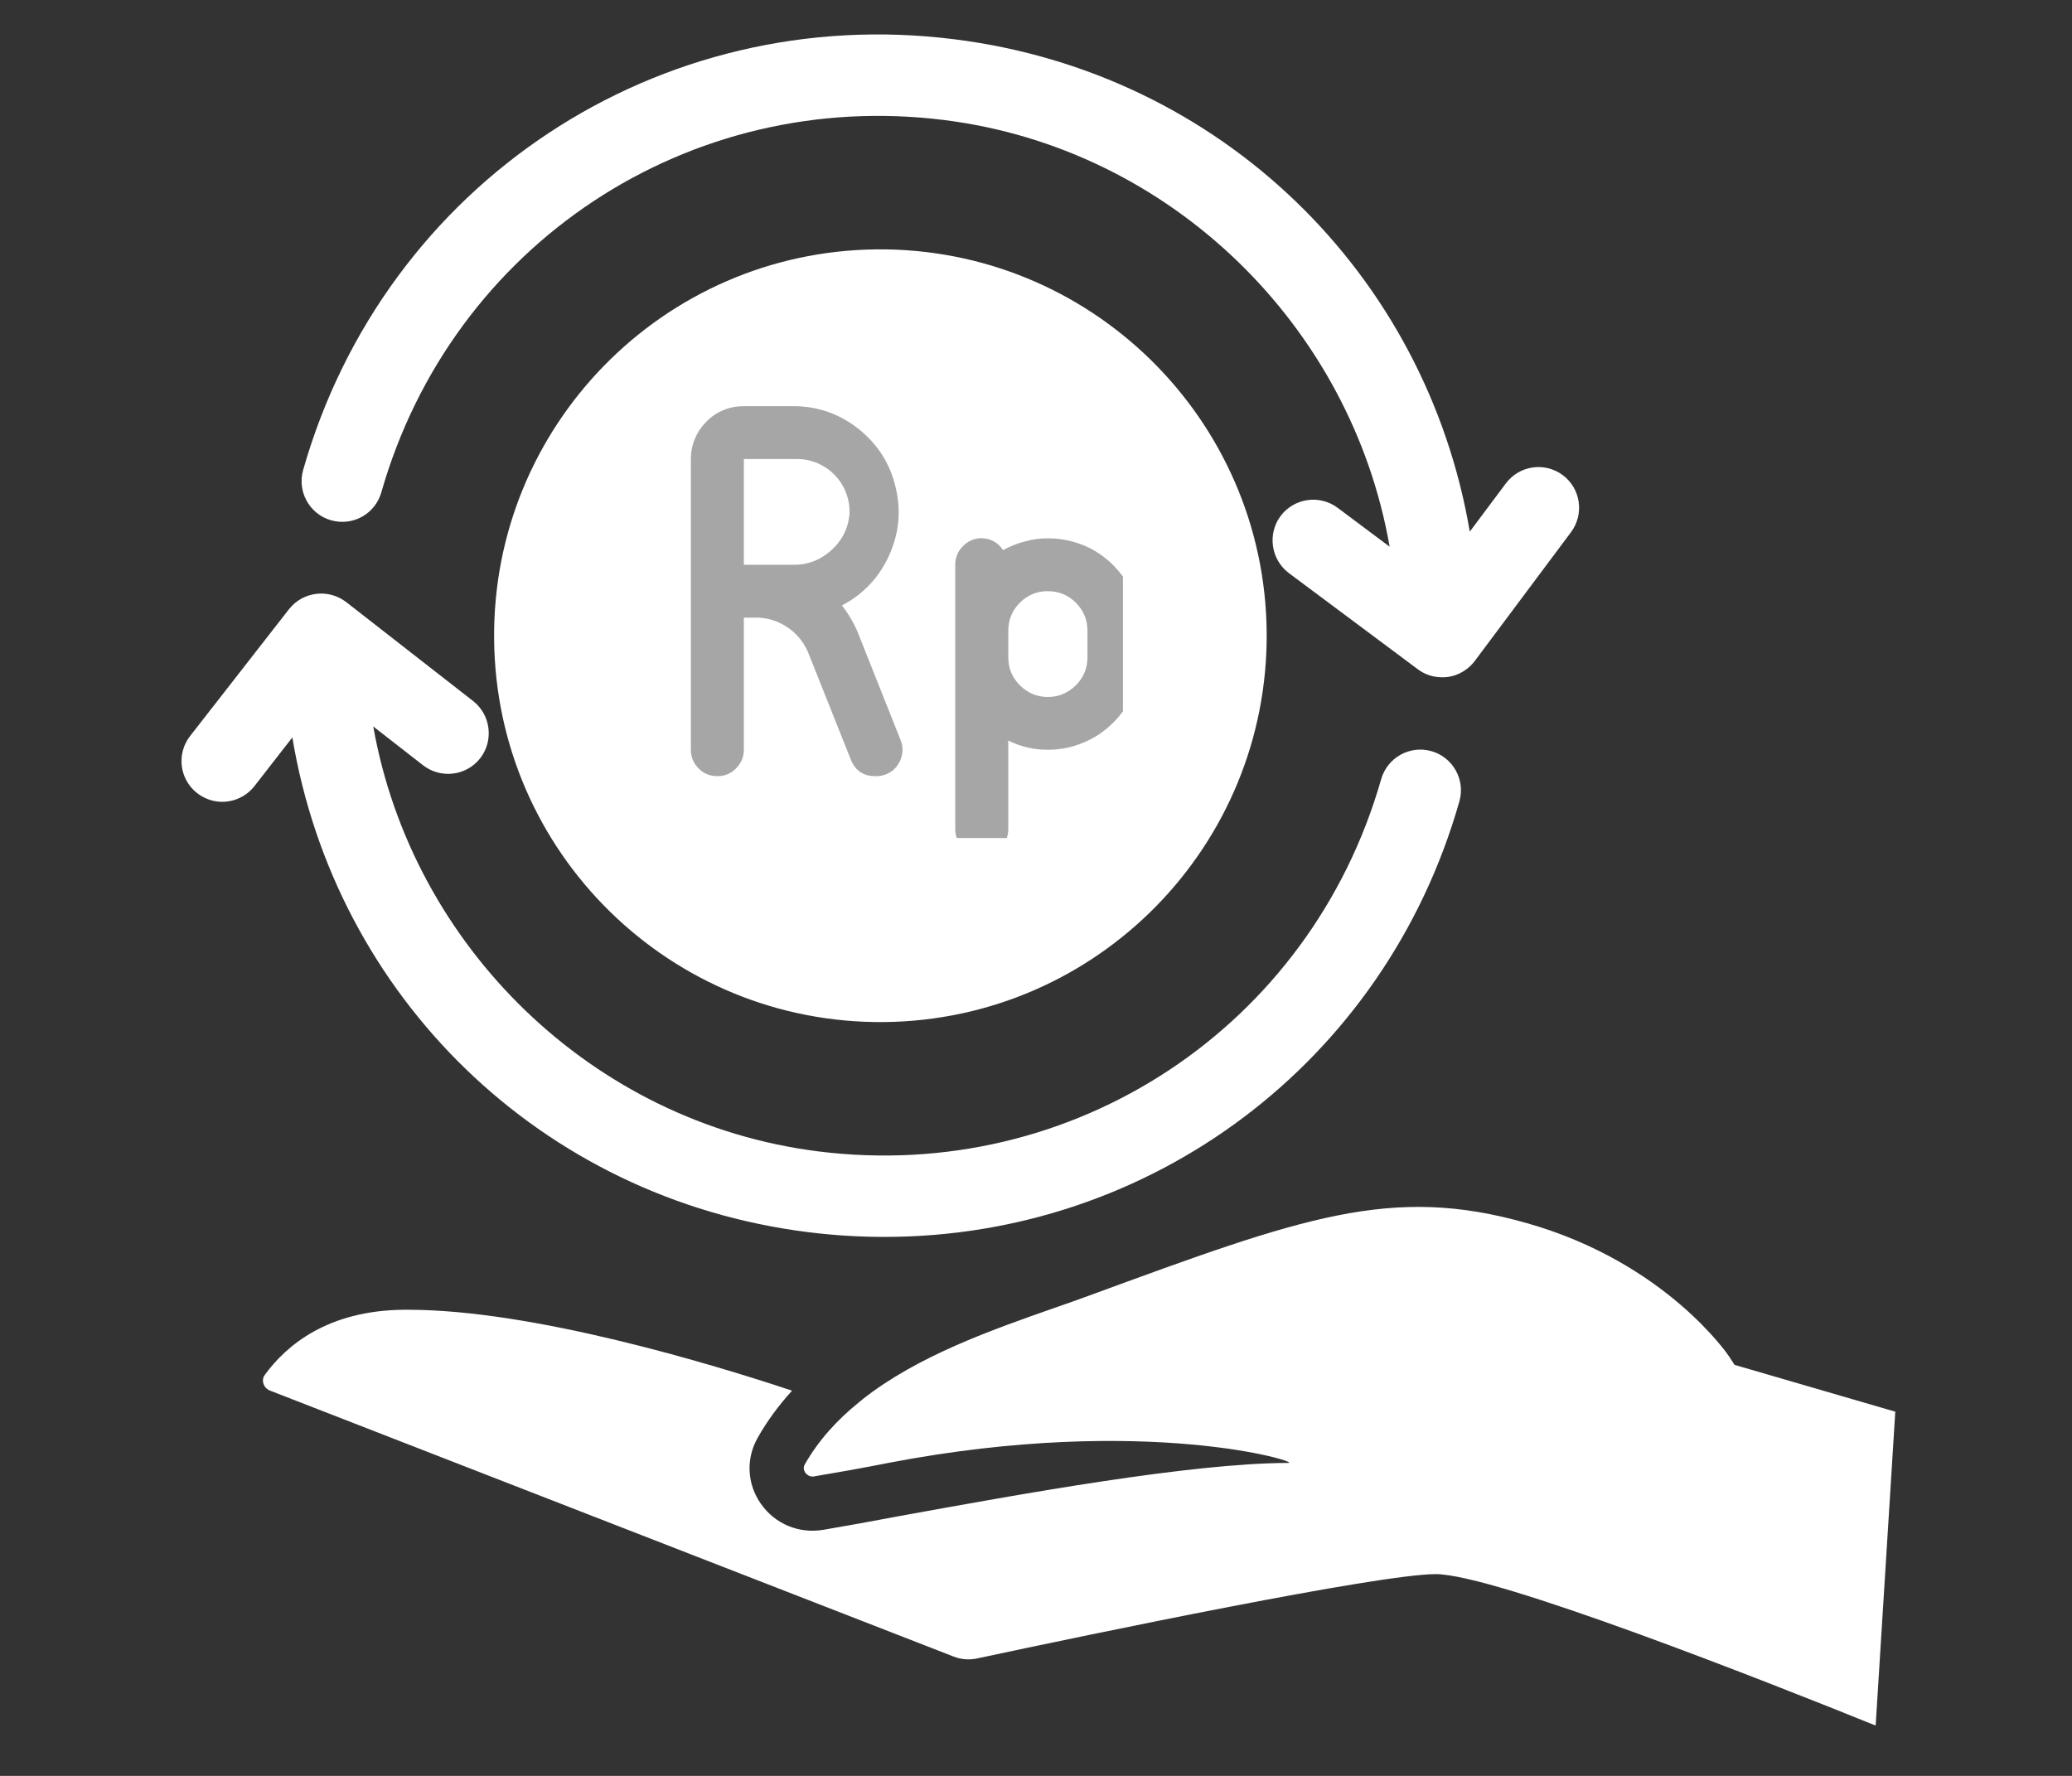 <svg xmlns="http://www.w3.org/2000/svg" xmlns:xlink="http://www.w3.org/1999/xlink" width="56" zoomAndPan="magnify" viewBox="0 0 42 36" height="48" preserveAspectRatio="xMidYMid meet" version="1.0"><rect x="0" y="0" width="42" height="36" fill="#333333" stroke="none"/><defs><clipPath id="50fea3004e"><path d="M 5 24 L 38.602 24 L 38.602 35 L 5 35 Z M 5 24 " clip-rule="nonzero"/></clipPath><clipPath id="fbccb4929e"><path d="M 3.574 12 L 30 12 L 30 26 L 3.574 26 Z M 3.574 12 " clip-rule="nonzero"/></clipPath><clipPath id="e9832e905f"><path d="M 10.637 5.688 L 24.848 5.688 L 24.848 19.895 L 10.637 19.895 Z M 10.637 5.688 " clip-rule="nonzero"/></clipPath><clipPath id="cf4c4ed0ce"><path d="M 17.742 5.688 C 13.816 5.688 10.637 8.867 10.637 12.789 C 10.637 16.715 13.816 19.895 17.742 19.895 C 21.664 19.895 24.848 16.715 24.848 12.789 C 24.848 8.867 21.664 5.688 17.742 5.688 Z M 17.742 5.688 " clip-rule="nonzero"/></clipPath><clipPath id="e612dd7286"><path d="M 14.004 8.234 L 19 8.234 L 19 16 L 14.004 16 Z M 14.004 8.234 " clip-rule="nonzero"/></clipPath><clipPath id="b831cf7be7"><path d="M 19 10 L 22.762 10 L 22.762 16.988 L 19 16.988 Z M 19 10 " clip-rule="nonzero"/></clipPath></defs><g clip-path="url(#50fea3004e)"><path fill="#ffffff" d="M 35.16 27.668 L 35.051 27.5 C 35.039 27.48 33.773 25.598 30.957 24.797 C 28.207 24.012 26.414 24.672 22.082 26.262 C 21.859 26.344 21.617 26.43 21.367 26.516 C 20.098 26.961 18.605 27.484 17.488 28.363 C 17.461 28.387 17.434 28.41 17.402 28.434 C 16.965 28.789 16.59 29.199 16.312 29.688 C 16.273 29.758 16.301 29.816 16.324 29.855 C 16.352 29.891 16.414 29.945 16.496 29.93 C 16.957 29.852 17.473 29.762 18.027 29.652 C 23.234 28.656 26.414 29.656 26.113 29.656 C 24.137 29.66 20.723 30.281 18.227 30.734 C 17.668 30.84 17.148 30.934 16.688 31.012 C 16.199 31.094 15.715 30.898 15.426 30.488 C 15.141 30.086 15.117 29.57 15.359 29.145 C 15.555 28.797 15.793 28.48 16.055 28.191 C 14.422 27.648 10.797 26.551 8.277 26.551 C 8.242 26.551 8.211 26.551 8.18 26.551 C 6.637 26.566 5.801 27.277 5.371 27.867 C 5.316 27.938 5.328 28.012 5.34 28.047 C 5.352 28.086 5.383 28.152 5.469 28.188 L 19.332 33.582 C 19.484 33.641 19.641 33.652 19.797 33.621 C 22.211 33.105 27.957 31.91 29.102 31.91 C 30.293 31.91 35.789 34.078 38.02 34.98 L 38.418 28.617 L 35.16 27.668 " fill-opacity="1" fill-rule="nonzero"/></g><path fill="#ffffff" d="M 6.711 10.547 C 7.152 10.672 7.605 10.418 7.73 9.98 C 9.164 4.953 13.965 1.781 19.145 2.434 C 23.738 3.012 27.391 6.613 28.168 11.082 L 27.113 10.293 C 26.746 10.02 26.23 10.098 25.957 10.461 C 25.688 10.824 25.762 11.344 26.125 11.617 L 28.738 13.566 C 28.883 13.676 29.055 13.73 29.234 13.73 C 29.273 13.73 29.312 13.73 29.352 13.723 C 29.566 13.691 29.762 13.574 29.895 13.398 L 31.844 10.789 C 32.117 10.422 32.043 9.906 31.68 9.633 C 31.312 9.359 30.797 9.434 30.523 9.801 L 29.793 10.777 C 28.906 5.555 24.754 1.477 19.352 0.797 C 13.359 0.039 7.801 3.711 6.145 9.527 C 6.02 9.965 6.273 10.422 6.711 10.547 " fill-opacity="1" fill-rule="nonzero"/><g clip-path="url(#fbccb4929e)"><path fill="#ffffff" d="M 16.375 24.977 C 16.898 25.043 17.418 25.074 17.934 25.074 C 23.312 25.074 28.07 21.555 29.582 16.246 C 29.707 15.809 29.453 15.352 29.016 15.227 C 28.574 15.102 28.121 15.359 27.996 15.797 C 26.562 20.82 21.758 23.992 16.582 23.34 C 12 22.762 8.355 19.18 7.566 14.727 L 8.574 15.512 C 8.934 15.793 9.453 15.73 9.734 15.371 C 10.012 15.012 9.949 14.492 9.59 14.211 L 7.02 12.207 C 6.656 11.926 6.141 11.992 5.859 12.348 L 3.852 14.922 C 3.574 15.281 3.637 15.797 3.996 16.078 C 4.148 16.195 4.324 16.254 4.504 16.254 C 4.75 16.254 4.992 16.145 5.156 15.938 L 5.926 14.949 C 6.797 20.195 10.957 24.297 16.375 24.977 " fill-opacity="1" fill-rule="nonzero"/></g><path fill="#ffffff" d="M 16.016 10.711 C 16.031 10.863 16.062 11.02 16.121 11.18 C 16.164 11.301 16.254 11.426 16.367 11.535 C 16.516 11.68 16.711 11.812 16.984 11.953 C 17.105 12.012 17.254 12.066 17.43 12.113 L 17.43 9.008 C 17.02 9.094 16.703 9.258 16.465 9.504 C 16.141 9.852 15.992 10.246 16.016 10.711 " fill-opacity="1" fill-rule="nonzero"/><path fill="#ffffff" d="M 19.168 14.039 L 19.168 16.781 C 19.262 16.754 19.34 16.723 19.406 16.688 C 19.648 16.555 19.781 16.43 19.848 16.348 C 19.934 16.238 20 16.121 20.031 16.008 C 20.094 15.82 20.098 15.742 20.098 15.734 C 20.098 15.73 20.098 15.727 20.098 15.723 C 20.109 15.141 20 14.707 19.766 14.438 C 19.625 14.277 19.426 14.145 19.168 14.039 " fill-opacity="1" fill-rule="nonzero"/><path fill="#ffffff" d="M 21.664 15.785 C 21.621 16.395 21.359 16.977 20.883 17.5 C 20.488 17.941 19.91 18.23 19.168 18.359 L 19.168 18.645 C 19.168 18.93 19.051 19.172 18.84 19.328 C 18.672 19.449 18.48 19.516 18.285 19.516 C 18.082 19.516 17.887 19.445 17.727 19.312 C 17.586 19.195 17.43 18.992 17.43 18.645 L 17.43 18.387 C 16.664 18.297 15.988 18.07 15.41 17.707 C 14.66 17.227 14.199 16.531 14.031 15.633 C 13.953 15.328 14.086 15.105 14.168 15.004 C 14.254 14.902 14.453 14.73 14.809 14.758 C 15.227 14.77 15.547 15.039 15.594 15.445 C 15.68 15.789 15.906 16.121 16.281 16.402 C 16.559 16.613 16.945 16.758 17.43 16.828 L 17.43 13.715 C 16.633 13.59 15.969 13.312 15.449 12.879 C 14.836 12.344 14.48 11.652 14.383 10.816 C 14.34 10.352 14.402 9.906 14.566 9.48 C 14.738 9.055 14.984 8.695 15.301 8.398 C 15.605 8.102 15.992 7.863 16.473 7.68 C 16.781 7.566 17.094 7.488 17.43 7.441 L 17.43 7.133 C 17.43 6.809 17.574 6.605 17.695 6.492 C 18.059 6.176 18.516 6.191 18.855 6.461 C 19.066 6.648 19.168 6.879 19.168 7.133 L 19.168 7.531 C 19.773 7.68 20.289 7.961 20.707 8.375 C 21.25 8.914 21.539 9.633 21.562 10.516 C 21.562 10.559 21.559 10.605 21.551 10.648 C 21.461 11.051 21.191 11.32 20.824 11.363 C 20.379 11.422 20.039 11.121 19.984 10.664 C 19.965 10.473 19.926 10.285 19.863 10.09 C 19.809 9.918 19.719 9.758 19.609 9.625 C 19.48 9.473 19.336 9.336 19.168 9.219 L 19.168 12.398 C 19.609 12.512 19.977 12.664 20.273 12.855 C 20.652 13.09 20.961 13.383 21.188 13.715 C 21.41 14.066 21.551 14.418 21.609 14.785 C 21.676 15.129 21.695 15.461 21.664 15.785 Z M 17.77 5.055 C 13.445 5.098 9.973 8.637 10.016 12.961 C 10.055 17.285 13.594 20.758 17.918 20.719 C 22.246 20.676 25.715 17.137 25.676 12.812 C 25.633 8.488 22.094 5.016 17.77 5.055 " fill-opacity="1" fill-rule="nonzero"/><g clip-path="url(#e9832e905f)"><g clip-path="url(#cf4c4ed0ce)"><path fill="#ffffff" d="M 10.637 5.688 L 24.848 5.688 L 24.848 19.895 L 10.637 19.895 Z M 10.637 5.688 " fill-opacity="1" fill-rule="nonzero"/></g></g><g clip-path="url(#e612dd7286)"><path fill="#a6a6a6" d="M 18.254 15 L 17.383 12.809 C 17.301 12.617 17.195 12.438 17.066 12.273 C 17.496 12.047 17.812 11.715 18.016 11.273 C 18.219 10.832 18.27 10.375 18.16 9.902 C 18.055 9.426 17.812 9.035 17.438 8.723 C 17.062 8.414 16.633 8.25 16.148 8.234 L 15.078 8.234 C 14.934 8.234 14.797 8.258 14.668 8.312 C 14.535 8.367 14.418 8.445 14.32 8.547 C 14.219 8.648 14.141 8.762 14.086 8.895 C 14.031 9.023 14.004 9.16 14.004 9.305 L 14.004 15.199 C 14.004 15.348 14.059 15.473 14.16 15.578 C 14.266 15.684 14.395 15.734 14.539 15.734 C 14.688 15.734 14.816 15.684 14.918 15.578 C 15.023 15.473 15.078 15.348 15.078 15.199 L 15.078 12.52 L 15.301 12.52 C 15.535 12.516 15.746 12.578 15.941 12.703 C 16.137 12.828 16.281 13 16.375 13.211 L 17.246 15.398 C 17.34 15.629 17.508 15.738 17.758 15.734 C 17.824 15.734 17.891 15.723 17.953 15.699 C 18.094 15.645 18.191 15.547 18.25 15.41 C 18.309 15.273 18.309 15.137 18.254 15 Z M 15.078 9.305 L 16.148 9.305 C 16.297 9.305 16.438 9.332 16.574 9.391 C 16.707 9.449 16.828 9.531 16.93 9.641 C 17.031 9.746 17.105 9.867 17.156 10.008 C 17.207 10.145 17.227 10.289 17.219 10.434 C 17.188 10.73 17.059 10.973 16.836 11.168 C 16.613 11.363 16.352 11.457 16.059 11.449 L 15.078 11.449 Z M 15.078 9.305 " fill-opacity="1" fill-rule="nonzero"/></g><g clip-path="url(#b831cf7be7)"><path fill="#a6a6a6" d="M 19.363 16.809 C 19.363 16.953 19.418 17.082 19.52 17.188 C 19.625 17.289 19.75 17.344 19.898 17.344 C 20.047 17.344 20.176 17.289 20.277 17.188 C 20.383 17.082 20.438 16.953 20.438 16.809 L 20.438 15.012 C 20.688 15.137 20.957 15.199 21.238 15.199 C 21.488 15.199 21.727 15.152 21.957 15.055 C 22.188 14.961 22.391 14.824 22.566 14.648 C 22.742 14.473 22.879 14.27 22.973 14.043 C 23.066 13.812 23.113 13.57 23.113 13.324 L 23.113 12.789 C 23.117 12.625 23.098 12.465 23.055 12.305 C 23.012 12.148 22.953 11.996 22.871 11.855 C 22.789 11.715 22.691 11.586 22.578 11.469 C 22.465 11.352 22.336 11.254 22.195 11.168 C 22.055 11.086 21.906 11.023 21.746 10.98 C 21.59 10.938 21.43 10.914 21.266 10.914 C 21.102 10.91 20.941 10.93 20.785 10.973 C 20.625 11.012 20.477 11.074 20.332 11.152 C 20.23 10.996 20.086 10.918 19.898 10.91 C 19.75 10.91 19.625 10.965 19.52 11.07 C 19.418 11.172 19.363 11.301 19.363 11.449 Z M 22.043 13.324 C 22.043 13.547 21.965 13.734 21.809 13.891 C 21.652 14.047 21.461 14.129 21.238 14.129 C 21.02 14.129 20.828 14.047 20.672 13.891 C 20.516 13.734 20.438 13.547 20.438 13.324 L 20.438 12.789 C 20.438 12.566 20.516 12.375 20.672 12.219 C 20.828 12.062 21.02 11.984 21.238 11.984 C 21.461 11.984 21.652 12.062 21.809 12.219 C 21.965 12.375 22.043 12.566 22.043 12.789 Z M 22.043 13.324 " fill-opacity="1" fill-rule="nonzero"/></g></svg>